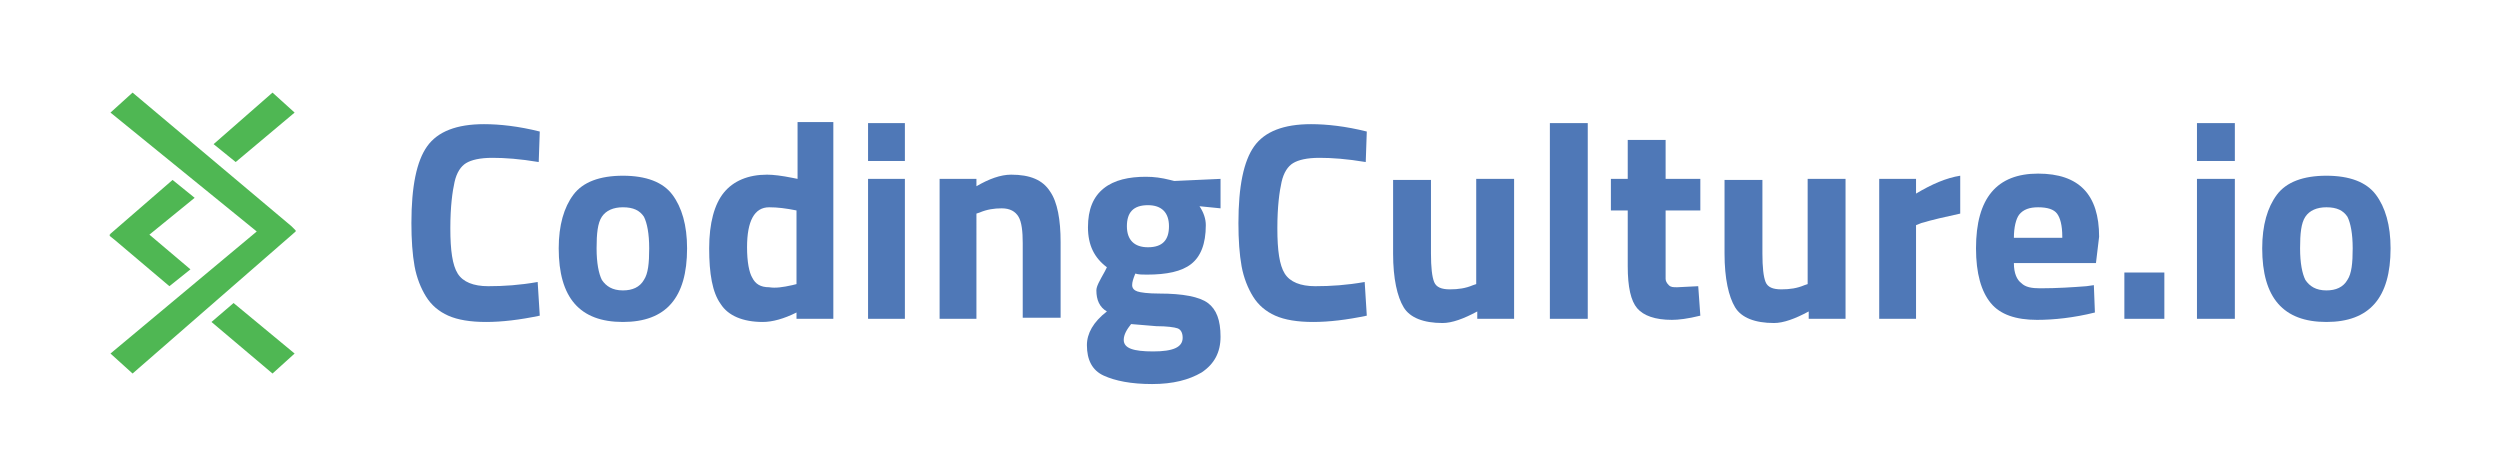<?xml version="1.0" encoding="utf-8"?>
<!-- Generator: Adobe Illustrator 21.1.0, SVG Export Plug-In . SVG Version: 6.00 Build 0)  -->
<svg version="1.1" id="Layer_1" xmlns="http://www.w3.org/2000/svg" xmlns:xlink="http://www.w3.org/1999/xlink" x="0px"
     y="0px"
     viewBox="0 0 237.6 45.2" style="enable-background:new 0 0 237.6 45.2;" xml:space="preserve">
<style type="text/css">
	.st0{fill:#4FB753;}
	.st1{fill:#4F78B7;}
</style>
    <g>
	<g>
		<g>
			<polygon class="st0"
                     points="14.2,22.3 18.5,18.8 16.4,17.1 10.4,22.3 10.5,22.3 10.4,22.4 10.9,22.8 16.1,27.2 18.1,25.6 			"/>
            <polygon class="st0" points="22.4,15.4 28,10.7 25.9,8.8 20.3,13.7 			"/>
            <polygon class="st0" points="20.1,30.6 25.9,35.5 28,33.6 22.2,28.8 			"/>
		</g>
        <polygon class="st0"
                 points="27.7,21.5 12.6,8.8 10.5,10.7 24.4,22 10.5,33.6 12.6,35.5 28.1,22 28.1,22 28.1,21.9 		"/>
	</g>
        <g>
		<path class="st1" d="M51.3,30c-1.9,0.4-3.6,0.6-5.1,0.6c-1.5,0-2.7-0.2-3.6-0.6s-1.6-1-2.1-1.8c-0.5-0.8-0.9-1.8-1.1-2.9
			c-0.2-1.1-0.3-2.5-0.3-4.1c0-3.5,0.5-5.9,1.5-7.3c1-1.4,2.8-2.1,5.4-2.1c1.5,0,3.3,0.2,5.3,0.7l-0.1,2.9c-1.8-0.3-3.2-0.4-4.4-0.4
			c-1.2,0-2,0.2-2.5,0.5c-0.5,0.3-0.9,0.9-1.1,1.8s-0.4,2.3-0.4,4.4c0,2.1,0.2,3.5,0.7,4.3c0.5,0.8,1.5,1.2,2.9,1.2
			c1.5,0,3-0.1,4.7-0.4L51.3,30z"/>
            <path class="st1" d="M54.5,18.5c0.9-1.2,2.5-1.8,4.7-1.8c2.2,0,3.8,0.6,4.7,1.8c0.9,1.2,1.4,2.9,1.4,5.1c0,4.7-2,7-6.1,7
			c-4.1,0-6.1-2.3-6.1-7C53.1,21.4,53.6,19.7,54.5,18.5z M57.2,26.6c0.4,0.6,1,1,2,1c0.9,0,1.6-0.3,2-1c0.4-0.6,0.5-1.6,0.5-3
			s-0.2-2.4-0.5-3c-0.4-0.6-1-0.9-2-0.9c-0.9,0-1.6,0.3-2,0.9c-0.4,0.6-0.5,1.6-0.5,3S56.9,26,57.2,26.6z"/>
            <path class="st1" d="M79.2,11.7v18.6h-3.5v-0.6c-1.2,0.6-2.3,0.9-3.2,0.9c-1.9,0-3.3-0.6-4-1.7c-0.8-1.1-1.1-2.9-1.1-5.3
			s0.5-4.2,1.4-5.3c0.9-1.1,2.3-1.7,4.1-1.7c0.6,0,1.4,0.1,2.4,0.3l0.5,0.1v-5.4H79.2z M75.3,27.1l0.4-0.1v-7
			c-1-0.2-1.8-0.3-2.6-0.3c-1.4,0-2.1,1.3-2.1,3.8c0,1.4,0.2,2.4,0.5,2.9c0.3,0.6,0.8,0.9,1.6,0.9C73.7,27.4,74.4,27.3,75.3,27.1z"
            />
            <path class="st1" d="M82.5,15.3v-3.6H86v3.6H82.5z M82.5,30.3V17H86v13.3H82.5z"/>
            <path class="st1" d="M92.9,30.3h-3.6V17h3.5v0.7c1.2-0.7,2.3-1.1,3.3-1.1c1.8,0,3,0.5,3.7,1.6c0.7,1,1,2.7,1,4.8v7.2h-3.6v-7.1
			c0-1.1-0.1-2-0.4-2.5s-0.8-0.8-1.6-0.8c-0.7,0-1.4,0.1-2.1,0.4l-0.3,0.1V30.3z"/>
            <path class="st1" d="M116,32c0,1.5-0.6,2.6-1.8,3.4c-1.2,0.7-2.7,1.1-4.7,1.1c-2,0-3.5-0.3-4.6-0.8c-1.1-0.5-1.6-1.5-1.6-2.9
			c0-1.1,0.6-2.2,1.9-3.2c-0.7-0.4-1-1.1-1-2c0-0.4,0.3-0.9,0.8-1.8l0.2-0.4c-1.2-0.9-1.8-2.1-1.8-3.8c0-1.7,0.5-2.9,1.5-3.7
			c1-0.8,2.4-1.1,4-1.1c0.8,0,1.5,0.1,2.3,0.3l0.4,0.1L116,17v2.8l-2-0.2c0.4,0.6,0.6,1.2,0.6,1.8c0,1.8-0.5,3-1.4,3.7
			c-0.9,0.7-2.3,1-4.2,1c-0.4,0-0.8,0-1.1-0.1c-0.2,0.5-0.3,0.8-0.3,1.1c0,0.3,0.2,0.5,0.5,0.6c0.3,0.1,1,0.2,2.1,0.2
			c2.2,0,3.8,0.3,4.6,0.9C115.6,29.4,116,30.4,116,32z M106.8,32.3c0,0.8,0.9,1.1,2.8,1.1s2.8-0.4,2.8-1.3c0-0.5-0.2-0.8-0.5-0.9
			c-0.3-0.1-1-0.2-2-0.2l-2.4-0.2C107.1,31.3,106.8,31.8,106.8,32.3z M107.1,21.5c0,1.3,0.7,2,2,2c1.4,0,2-0.7,2-2c0-1.3-0.7-2-2-2
			C107.7,19.5,107.1,20.2,107.1,21.5z"/>
            <path class="st1" d="M129.9,30c-1.9,0.4-3.6,0.6-5.1,0.6c-1.5,0-2.7-0.2-3.6-0.6c-0.9-0.4-1.6-1-2.1-1.8c-0.5-0.8-0.9-1.8-1.1-2.9
			c-0.2-1.1-0.3-2.5-0.3-4.1c0-3.5,0.5-5.9,1.5-7.3c1-1.4,2.8-2.1,5.4-2.1c1.5,0,3.3,0.2,5.3,0.7l-0.1,2.9c-1.8-0.3-3.2-0.4-4.4-0.4
			c-1.2,0-2,0.2-2.5,0.5c-0.5,0.3-0.9,0.9-1.1,1.8c-0.2,0.9-0.4,2.3-0.4,4.4c0,2.1,0.2,3.5,0.7,4.3c0.5,0.8,1.5,1.2,2.9,1.2
			c1.5,0,3-0.1,4.7-0.4L129.9,30z"/>
            <path class="st1" d="M140.3,17h3.6v13.3h-3.5v-0.7c-1.3,0.7-2.4,1.1-3.3,1.1c-1.8,0-3.1-0.5-3.7-1.5c-0.6-1-1-2.7-1-5.1v-7h3.6v7
			c0,1.3,0.1,2.2,0.3,2.7s0.7,0.7,1.5,0.7c0.8,0,1.5-0.1,2.2-0.4l0.3-0.1V17z"/>
            <path class="st1" d="M147.3,30.3V11.7h3.6v18.6H147.3z"/>
            <path class="st1" d="M161.6,20h-3.3v5.4c0,0.5,0,0.9,0,1.1c0,0.2,0.1,0.4,0.3,0.6s0.4,0.2,0.8,0.2l2-0.1l0.2,2.8
			c-1.2,0.3-2.1,0.4-2.7,0.4c-1.6,0-2.7-0.4-3.3-1.1c-0.6-0.7-0.9-2-0.9-4V20h-1.6v-3h1.6v-3.7h3.6V17h3.3V20z"/>
            <path class="st1" d="M171.8,17h3.6v13.3h-3.5v-0.7c-1.3,0.7-2.4,1.1-3.3,1.1c-1.8,0-3.1-0.5-3.7-1.5c-0.6-1-1-2.7-1-5.1v-7h3.6v7
			c0,1.3,0.1,2.2,0.3,2.7s0.7,0.7,1.5,0.7c0.8,0,1.5-0.1,2.2-0.4l0.3-0.1V17z"/>
            <path class="st1"
                  d="M178.6,30.3V17h3.5v1.4c1.5-0.9,2.9-1.5,4.2-1.7v3.6c-1.4,0.3-2.7,0.6-3.7,0.9l-0.5,0.2v8.9H178.6z"/>
            <path class="st1" d="M192.1,26.9c0.4,0.4,1,0.5,1.8,0.5c1.6,0,3.1-0.1,4.4-0.2l0.7-0.1l0.1,2.6c-2,0.5-3.9,0.7-5.5,0.7
			c-2,0-3.5-0.5-4.4-1.6c-0.9-1.1-1.4-2.8-1.4-5.2c0-4.8,2-7.1,5.9-7.1c3.9,0,5.8,2,5.8,6l-0.3,2.5h-7.8
			C191.4,26,191.7,26.6,192.1,26.9z M196,22.5c0-1.1-0.2-1.8-0.5-2.2s-0.9-0.6-1.8-0.6c-0.8,0-1.4,0.2-1.8,0.7
			c-0.3,0.4-0.5,1.2-0.5,2.2H196z"/>
            <path class="st1" d="M201.9,30.3v-4.4h3.8v4.4H201.9z"/>
            <path class="st1" d="M208.8,15.3v-3.6h3.6v3.6H208.8z M208.8,30.3V17h3.6v13.3H208.8z"/>
            <path class="st1" d="M216.4,18.5c0.9-1.2,2.5-1.8,4.7-1.8c2.2,0,3.8,0.6,4.7,1.8c0.9,1.2,1.4,2.9,1.4,5.1c0,4.7-2,7-6.1,7
			c-4.1,0-6.1-2.3-6.1-7C215,21.4,215.5,19.7,216.4,18.5z M219.1,26.6c0.4,0.6,1,1,2,1c0.9,0,1.6-0.3,2-1c0.4-0.6,0.5-1.6,0.5-3
			s-0.2-2.4-0.5-3c-0.4-0.6-1-0.9-2-0.9c-0.9,0-1.6,0.3-2,0.9c-0.4,0.6-0.5,1.6-0.5,3S218.8,26,219.1,26.6z"/>
	</g>
</g>
</svg>
